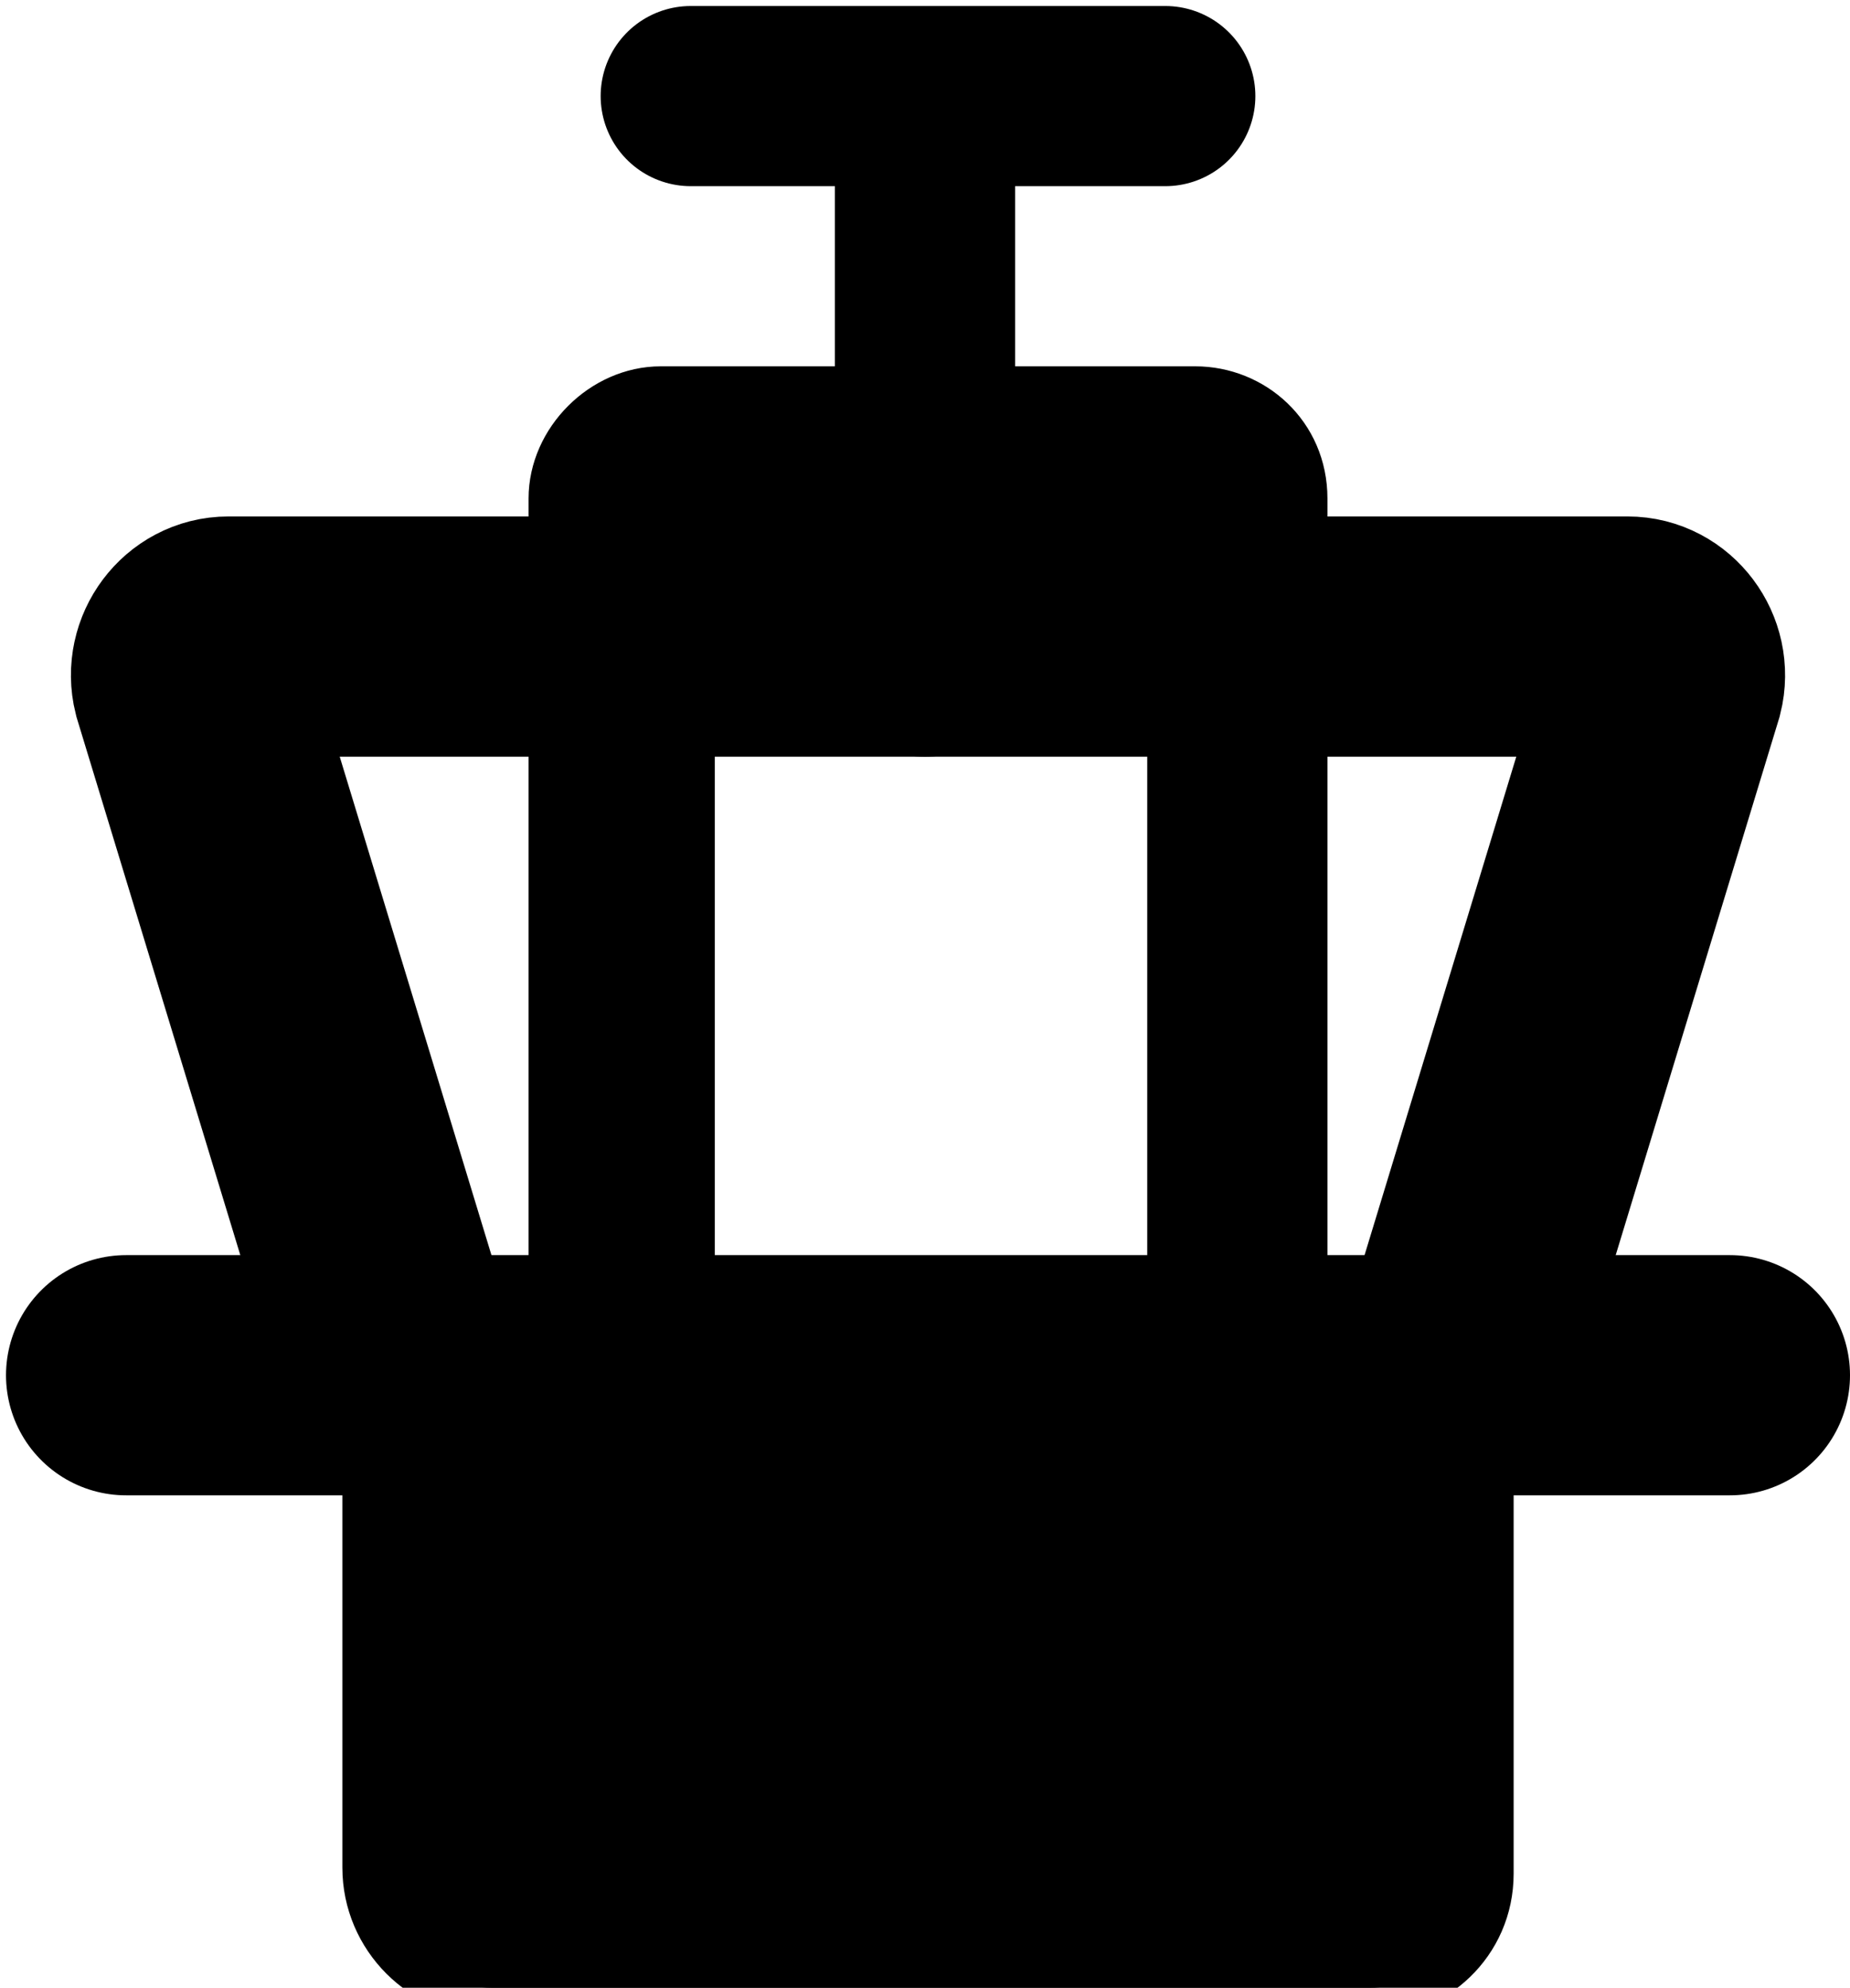 <svg version="1.1" id="Layer_1" xmlns="http://www.w3.org/2000/svg" xmlns:xlink="http://www.w3.org/1999/xlink" x="0px" y="0px"
	 viewBox="0 0 30.8 33.1" style="enable-background:new 0 0 30.8 33.1;" xml:space="preserve" fill="currentColor" stroke="curentColor">
<style type="text/css">
	.st0{fill:none;stroke:currentColor;stroke-width:4;stroke-linecap:round;stroke-miterlimit:10;}
	.st1{fill:none;stroke:currentColor;stroke-width:3;stroke-linecap:round;stroke-miterlimit:10;}
</style>
<path d="M6.2,24.8h18.5v6.4c0,1.1-0.9,1.9-1.9,1.9H8.2c-1.1,0-2-0.9-2-2V24.8z"/>
<line class="st0" x1="2.1" y1="22.9" x2="28.8" y2="22.9"/>
<path class="st0" d="M24.2,22.9l3.5-11.5c0.1-0.4-0.2-0.8-0.6-0.8H15.4"/>
<path class="st0" d="M6.7,22.9L3.2,11.4c-0.1-0.4,0.2-0.8,0.6-0.8h11.6"/>
<g>
	<path d="M19.6,8.6v14.2h-8.2V8.6H19.6 M19.9,6.6H11c-0.9,0-1.7,0.8-1.7,1.7v14.9c0,0.9,0.8,1.7,1.7,1.7h8.9c0.9,0,1.7-0.8,1.7-1.7
		V8.3C21.6,7.3,20.8,6.6,19.9,6.6L19.9,6.6z"/>
</g>
<line class="st1" x1="15.4" y1="1.9" x2="15.4" y2="6.6"/>
<line class="st1" x1="11.5" y1="1.6" x2="19.4" y2="1.6"/>
</svg>
